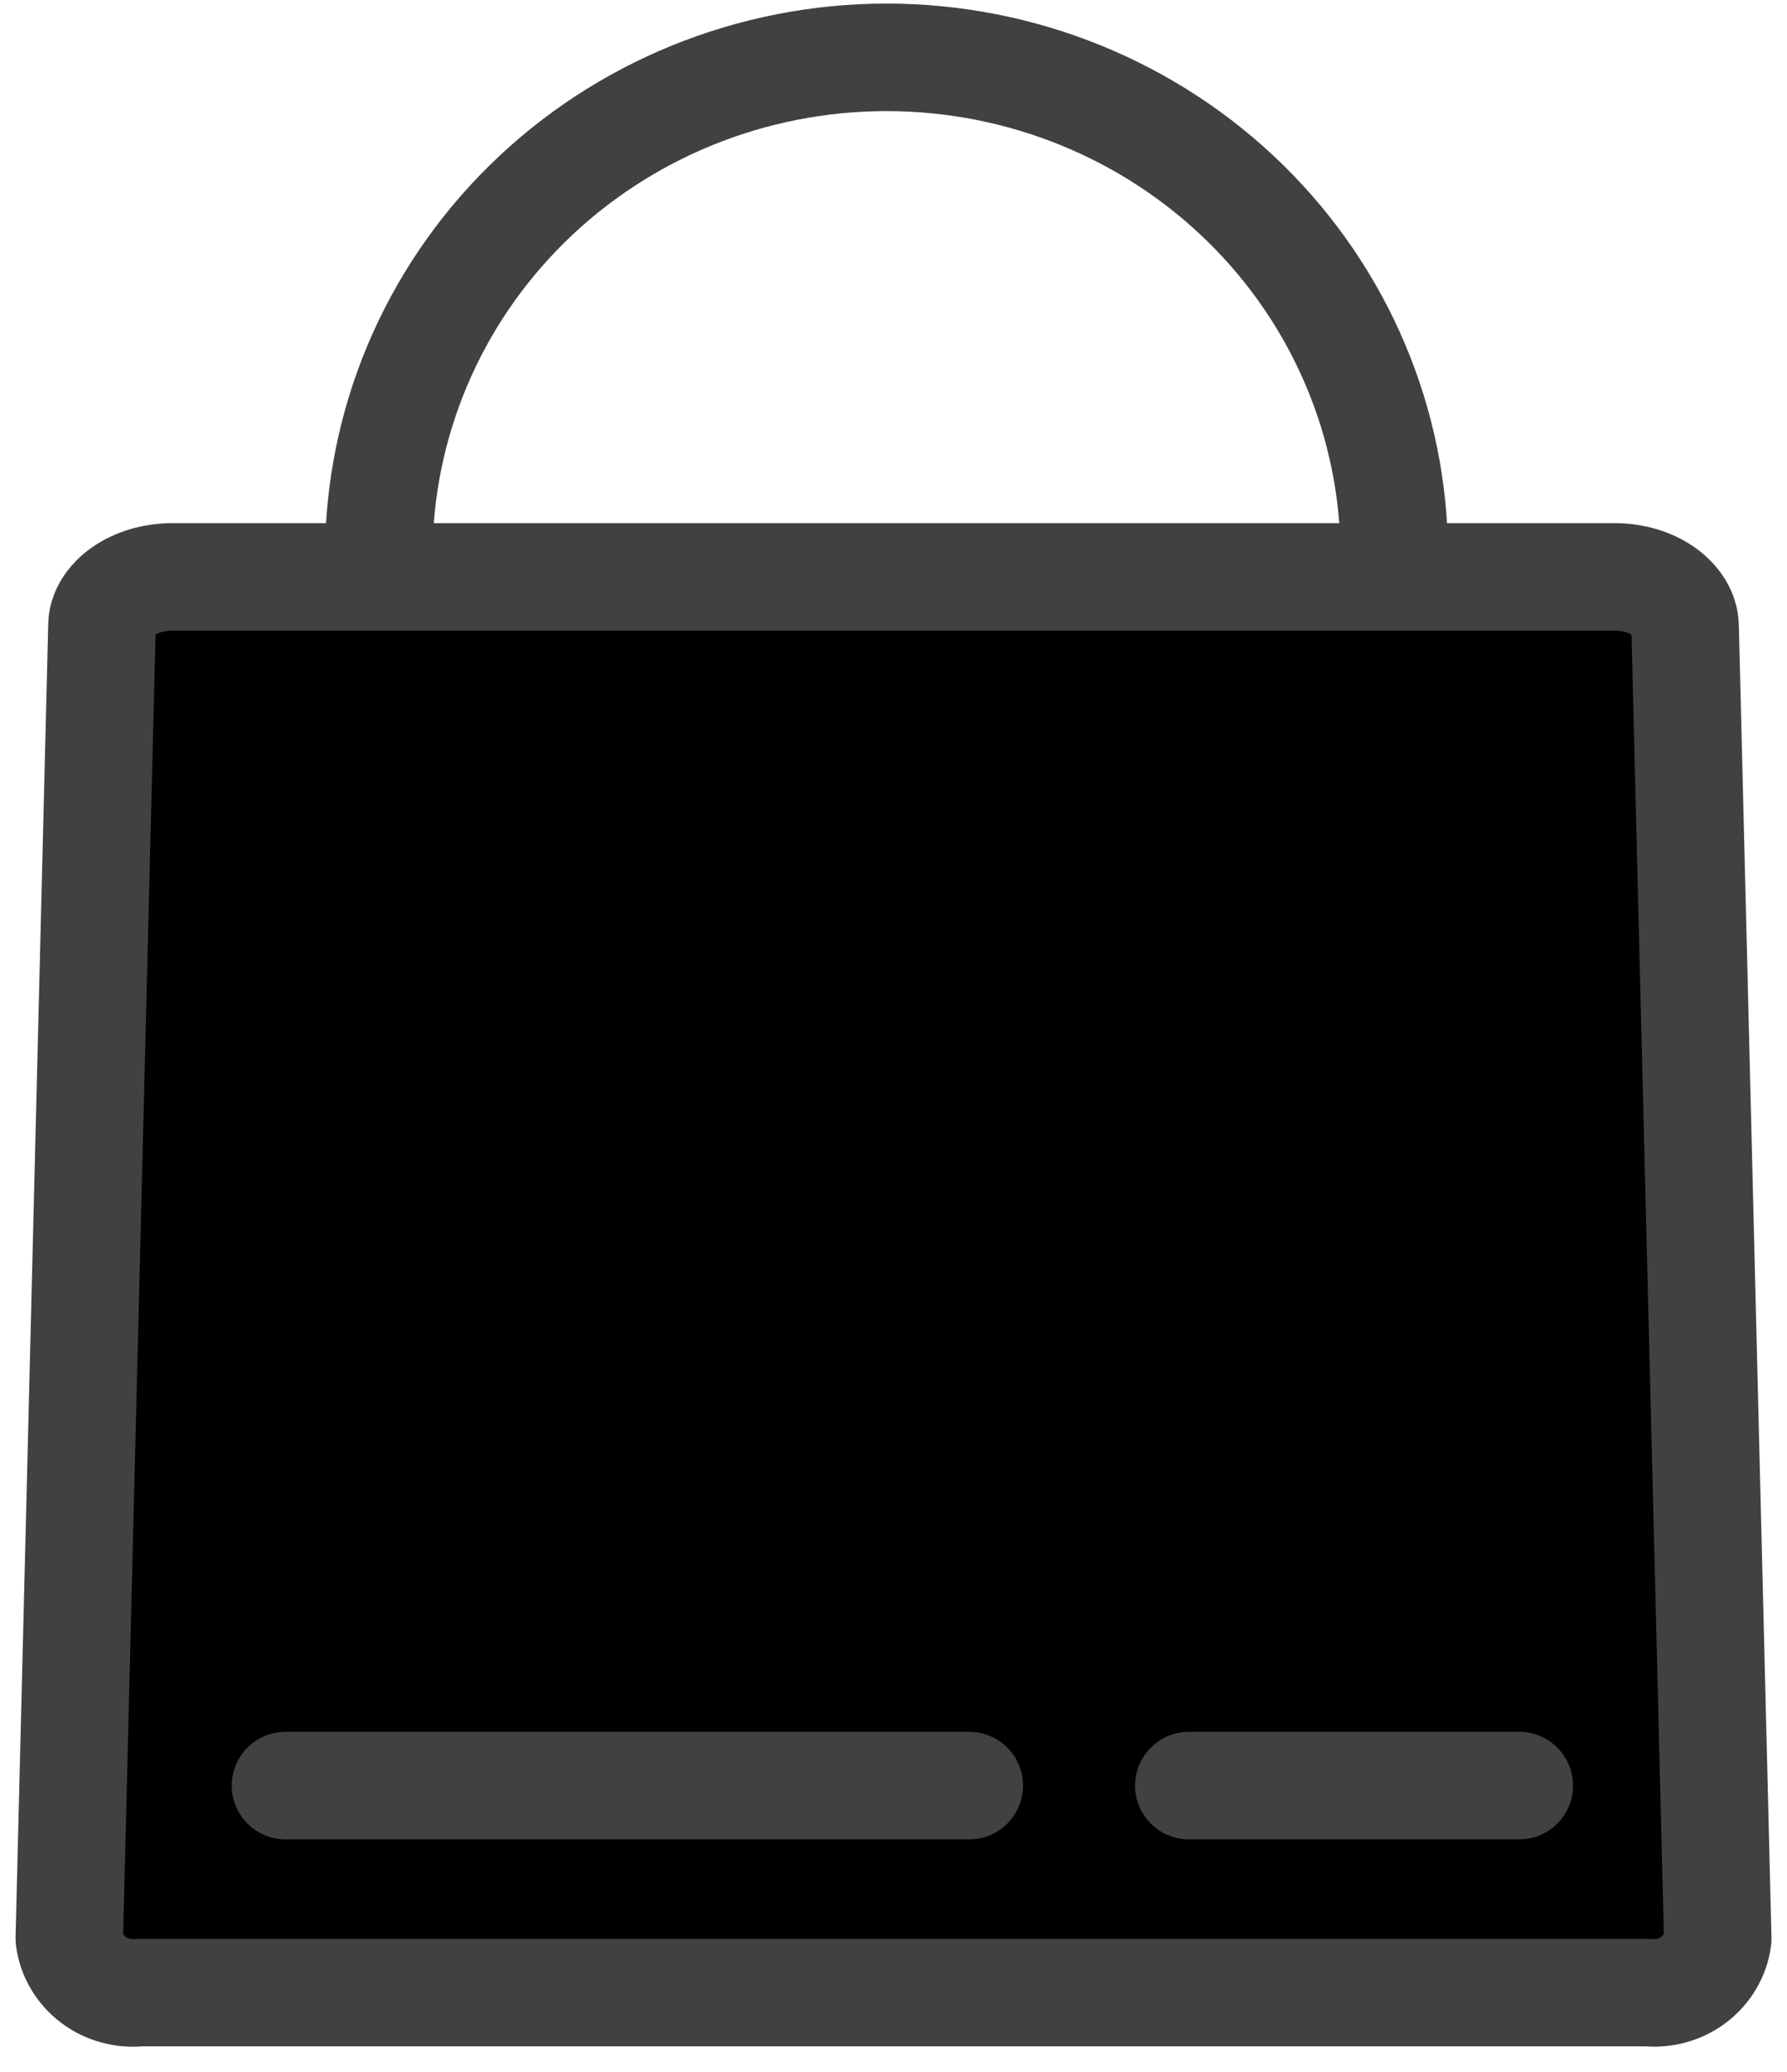 <svg width="44" height="51" viewBox="0 0 44 51" fill="none" xmlns="http://www.w3.org/2000/svg">
    <path d="M38.764 13.765H4.352C2.89 13.765 1.705 14.95 1.705 16.412V46.412C1.705 47.874 2.89 49.059 4.352 49.059H38.764C40.226 49.059 41.411 47.874 41.411 46.412V16.412C41.411 14.95 40.226 13.765 38.764 13.765Z"
        fill="currentColor" />
    <path d="M29.272 42.631C28.541 42.631 27.948 43.224 27.948 43.955C27.948 44.686 28.541 45.278 29.272 45.278V42.631ZM37.408 45.278C38.139 45.278 38.732 44.686 38.732 43.955C38.732 43.224 38.139 42.631 37.408 42.631V45.278ZM7.03 42.631C6.299 42.631 5.706 43.224 5.706 43.955C5.706 44.686 6.299 45.278 7.03 45.278V42.631ZM23.865 45.278C24.596 45.278 25.189 44.686 25.189 43.955C25.189 43.224 24.596 42.631 23.865 42.631V45.278ZM40.563 49.049L40.698 47.733C40.653 47.728 40.608 47.726 40.563 47.726V49.049ZM3.449 49.049V47.726C3.401 47.726 3.353 47.728 3.305 47.733L3.449 49.049ZM1.706 47.725L0.383 47.692C0.381 47.76 0.385 47.828 0.394 47.895L1.706 47.725ZM2.511 15.416L3.834 15.449C3.834 15.438 3.834 15.427 3.834 15.416H2.511ZM41.49 15.416L42.814 15.383L42.813 15.375L41.49 15.416ZM42.295 47.725L43.607 47.896C43.616 47.829 43.619 47.76 43.618 47.692L42.295 47.725ZM8.003 13.771C8.003 14.502 8.596 15.095 9.327 15.095C10.058 15.095 10.65 14.502 10.65 13.771H8.003ZM21.829 1.412V0.088V1.412ZM33.007 13.945C33.007 14.676 33.599 15.269 34.33 15.269C35.061 15.269 35.654 14.676 35.654 13.945H33.007ZM29.272 45.278H37.408V42.631H29.272V45.278ZM7.03 45.278H23.865V42.631H7.03V45.278ZM40.563 47.726H3.449V50.373H40.563V47.726ZM3.305 47.733C3.225 47.742 3.149 47.719 3.097 47.679L1.495 49.786C2.095 50.242 2.848 50.446 3.592 50.365L3.305 47.733ZM3.097 47.679C3.046 47.64 3.024 47.593 3.019 47.555L0.394 47.895C0.492 48.652 0.894 49.329 1.495 49.786L3.097 47.679ZM3.029 47.758L3.834 15.449L1.187 15.383L0.383 47.692L3.029 47.758ZM3.834 15.416C3.834 15.644 3.7 15.701 3.782 15.644C3.855 15.593 4.018 15.525 4.242 15.525V12.878C3.529 12.878 2.826 13.083 2.267 13.473C1.718 13.856 1.187 14.521 1.187 15.416H3.834ZM4.242 15.525H39.758V12.878H4.242V15.525ZM39.758 15.525C39.98 15.525 40.137 15.592 40.207 15.641C40.284 15.695 40.174 15.652 40.168 15.457L42.813 15.375C42.787 14.513 42.279 13.863 41.73 13.476C41.174 13.085 40.474 12.878 39.758 12.878V15.525ZM40.167 15.449L40.971 47.758L43.618 47.692L42.814 15.383L40.167 15.449ZM40.982 47.554C40.977 47.592 40.956 47.639 40.905 47.677L42.513 49.78C43.11 49.324 43.509 48.65 43.607 47.896L40.982 47.554ZM40.905 47.677C40.853 47.717 40.778 47.741 40.698 47.733L40.427 50.366C41.169 50.442 41.917 50.236 42.513 49.78L40.905 47.677ZM10.65 13.771V13.69H8.003V13.771H10.65ZM10.65 13.69C10.65 10.792 11.822 8.008 13.916 5.952L12.061 4.064C9.466 6.612 8.003 10.075 8.003 13.69H10.65ZM13.916 5.952C16.011 3.895 18.856 2.735 21.829 2.735V0.088C18.169 0.088 14.656 1.516 12.061 4.064L13.916 5.952ZM21.829 2.735C24.801 2.735 27.647 3.895 29.741 5.952L31.596 4.064C29.001 1.516 25.488 0.088 21.829 0.088V2.735ZM29.741 5.952C31.835 8.008 33.007 10.792 33.007 13.69H35.654C35.654 10.075 34.191 6.612 31.596 4.064L29.741 5.952ZM33.007 13.69V13.945H35.654V13.69H33.007Z"
        fill="#424041" />
</svg>
